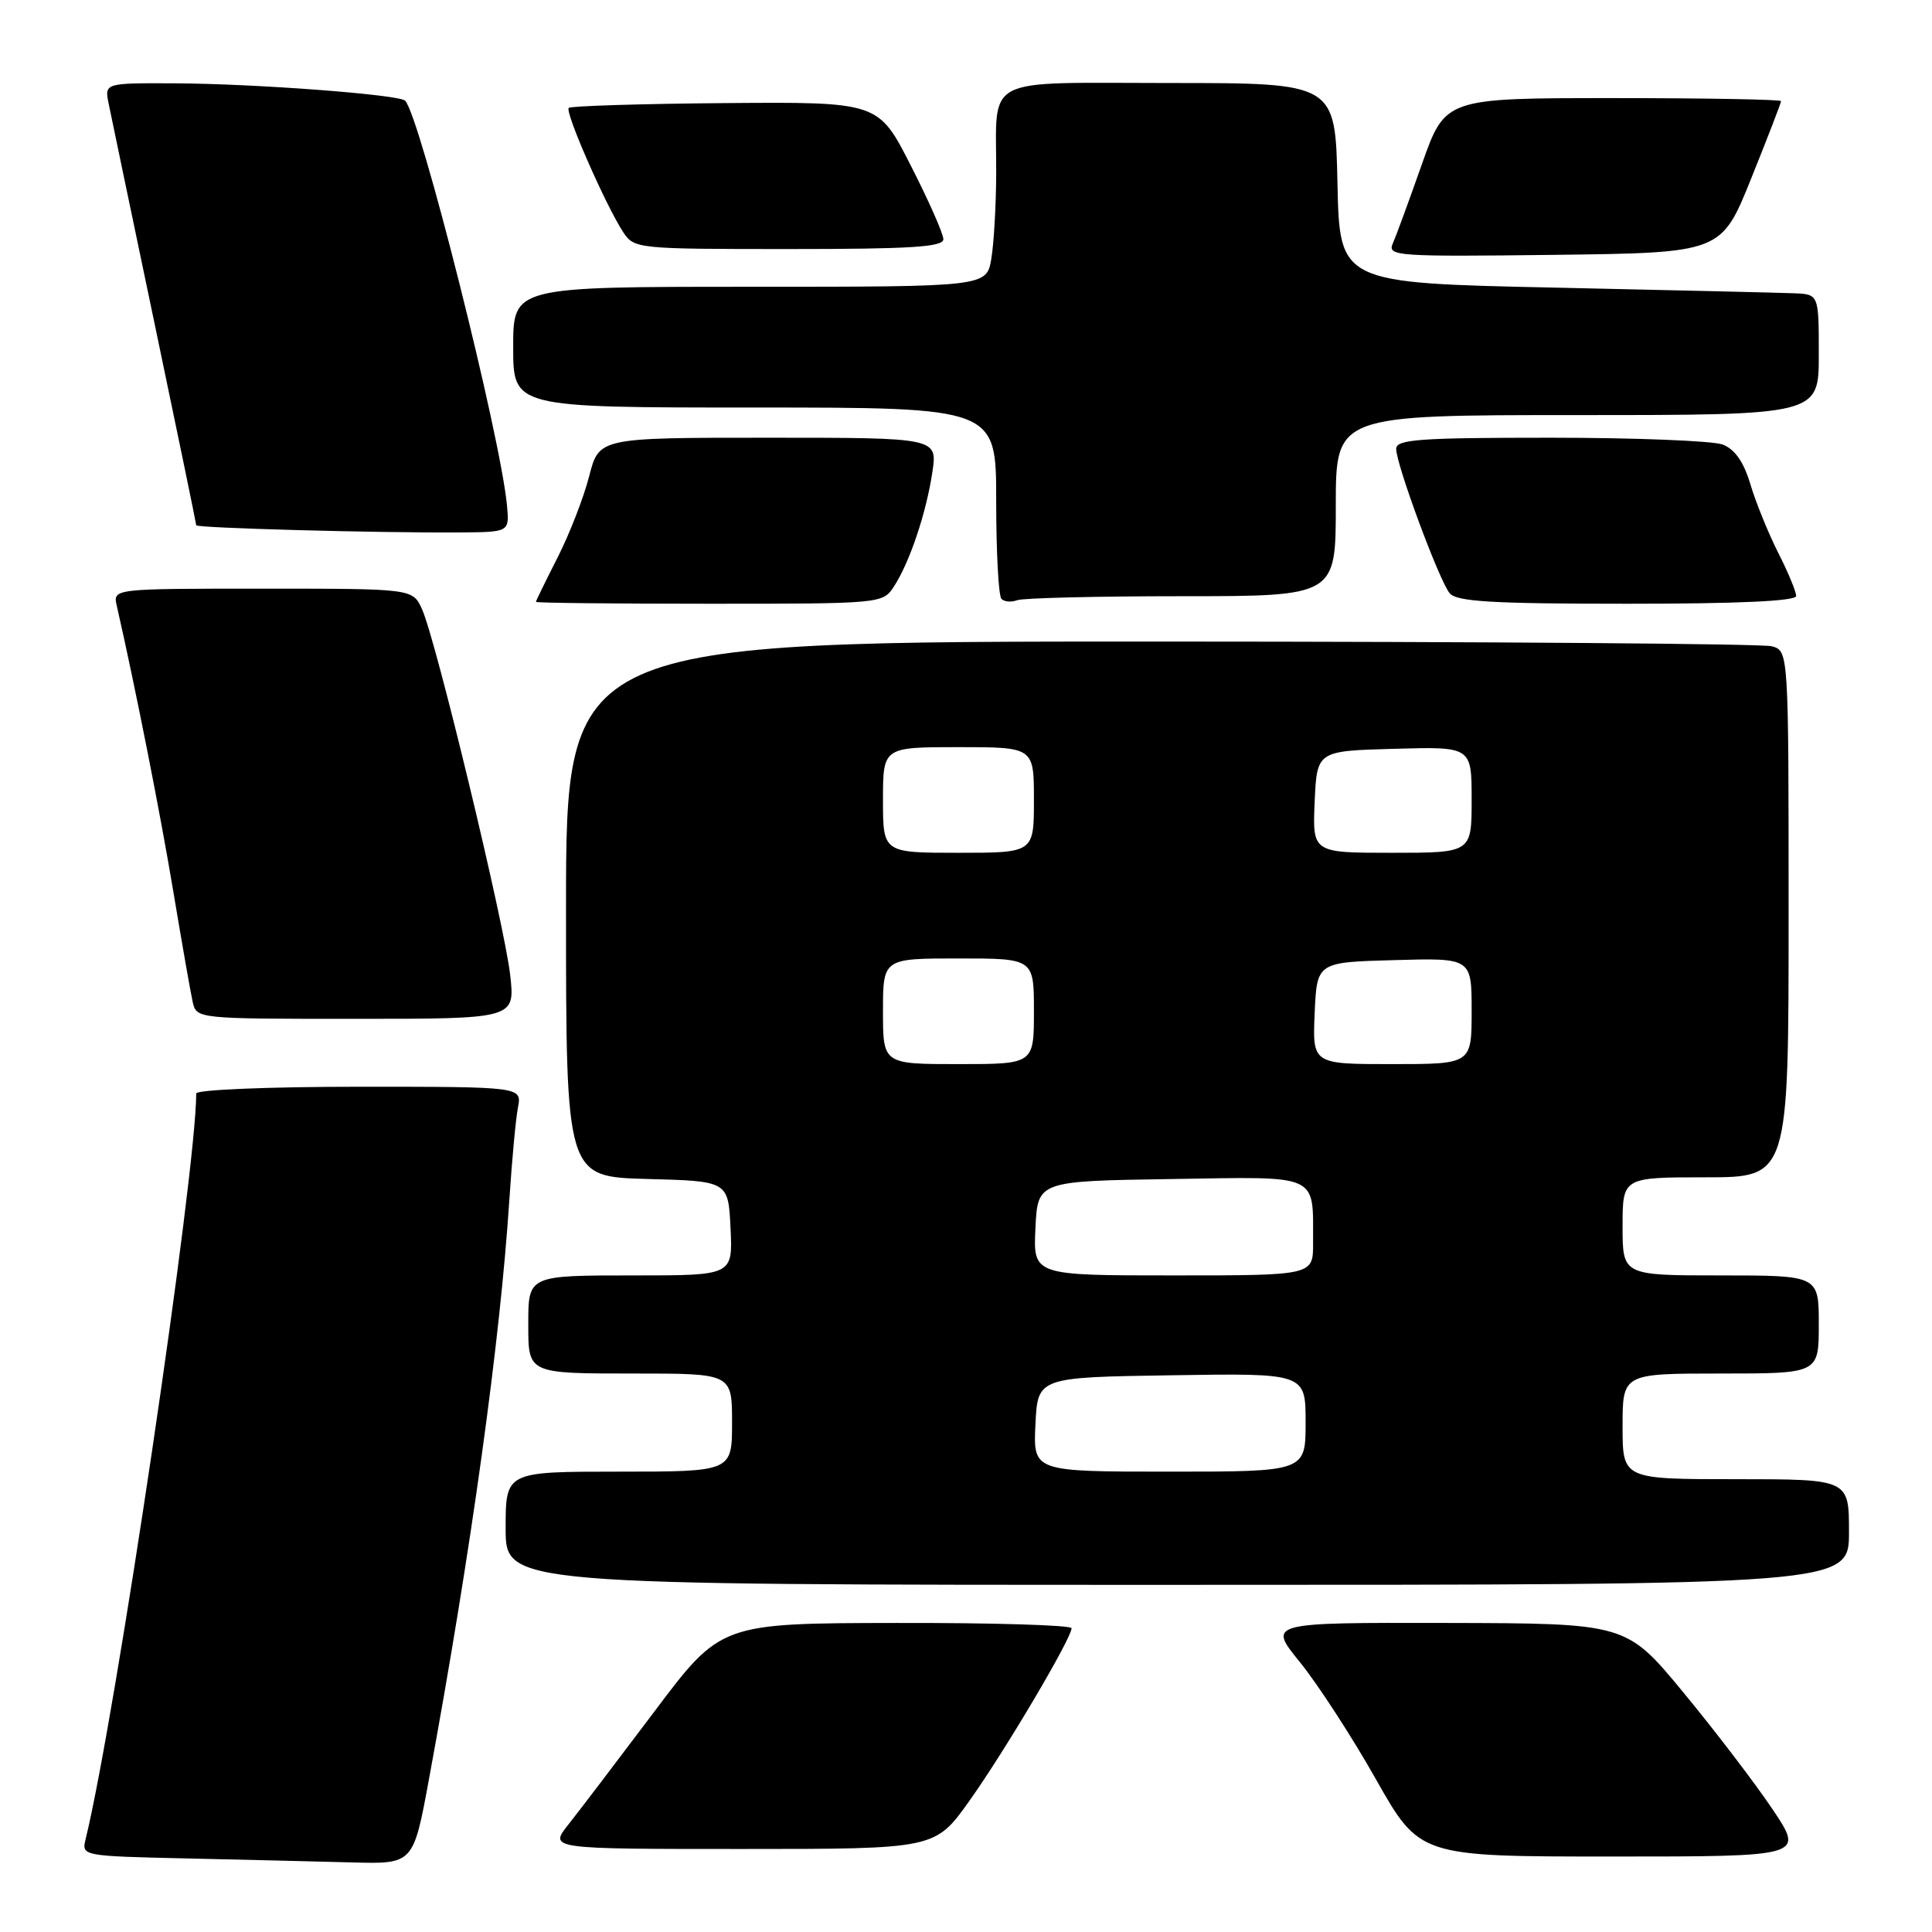 <?xml version="1.0" encoding="UTF-8" standalone="no"?>
<!DOCTYPE svg PUBLIC "-//W3C//DTD SVG 1.1//EN" "http://www.w3.org/Graphics/SVG/1.1/DTD/svg11.dtd" >
<svg xmlns="http://www.w3.org/2000/svg" xmlns:xlink="http://www.w3.org/1999/xlink" version="1.1" viewBox="0 0 256 256">
 <g >
 <path fill="currentColor"
d=" M 56.84 235.75 C 62.44 205.39 66.27 177.75 67.49 159.00 C 67.83 153.78 68.34 148.26 68.63 146.75 C 69.16 144.00 69.16 144.00 47.58 144.00 C 35.56 144.00 26.00 144.40 26.00 144.89 C 26.00 155.45 15.32 227.43 11.34 243.72 C 10.80 245.92 10.91 245.94 24.65 246.25 C 32.27 246.42 42.16 246.66 46.64 246.78 C 54.77 247.00 54.77 247.00 56.84 235.75 Z  M 234.88 239.75 C 232.57 236.31 227.27 229.36 223.09 224.30 C 215.50 215.10 215.50 215.10 191.74 215.05 C 167.98 215.00 167.98 215.00 172.25 220.25 C 174.59 223.14 179.13 230.11 182.31 235.75 C 188.11 246.00 188.11 246.00 213.59 246.00 C 239.07 246.00 239.07 246.00 234.88 239.75 Z  M 128.43 238.65 C 133.06 232.17 141.98 217.10 141.99 215.75 C 142.00 215.34 131.54 215.02 118.75 215.05 C 95.50 215.09 95.50 215.09 86.70 226.80 C 81.86 233.23 76.74 239.96 75.32 241.75 C 72.74 245.00 72.74 245.00 98.32 245.00 C 123.90 245.00 123.90 245.00 128.43 238.65 Z  M 245.00 203.00 C 245.00 196.00 245.00 196.00 230.00 196.00 C 215.00 196.00 215.00 196.00 215.00 189.00 C 215.00 182.00 215.00 182.00 228.00 182.00 C 241.00 182.00 241.00 182.00 241.00 175.50 C 241.00 169.00 241.00 169.00 228.00 169.00 C 215.00 169.00 215.00 169.00 215.00 162.50 C 215.00 156.00 215.00 156.00 226.00 156.00 C 237.00 156.00 237.00 156.00 237.00 121.12 C 237.00 86.23 237.00 86.23 234.75 85.63 C 233.51 85.30 197.06 85.02 153.75 85.01 C 75.00 85.00 75.00 85.00 75.00 120.47 C 75.00 155.93 75.00 155.93 85.75 156.22 C 96.50 156.50 96.50 156.50 96.80 162.75 C 97.10 169.00 97.10 169.00 84.15 169.00 C 69.92 169.00 70.00 168.96 70.00 175.50 C 70.00 182.04 69.92 182.00 84.11 182.00 C 97.00 182.00 97.00 182.00 97.00 188.50 C 97.00 195.00 97.00 195.00 82.00 195.00 C 67.00 195.00 67.00 195.00 67.00 202.50 C 67.00 210.00 67.00 210.00 156.00 210.00 C 245.00 210.00 245.00 210.00 245.00 203.00 Z  M 67.60 129.18 C 66.84 122.43 57.75 84.74 55.92 80.72 C 54.68 78.00 54.68 78.00 34.82 78.00 C 14.96 78.00 14.96 78.00 15.47 80.25 C 17.93 91.04 21.26 107.87 22.96 118.11 C 24.10 124.92 25.25 131.51 25.53 132.75 C 26.04 135.00 26.07 135.00 47.15 135.00 C 68.26 135.00 68.26 135.00 67.60 129.18 Z  M 118.44 77.73 C 120.52 74.56 122.73 67.99 123.54 62.58 C 124.23 58.00 124.23 58.00 101.80 58.00 C 79.38 58.00 79.38 58.00 78.07 63.09 C 77.36 65.88 75.48 70.72 73.90 73.84 C 72.32 76.95 71.02 79.61 71.01 79.75 C 71.01 79.89 81.34 80.00 93.98 80.00 C 116.75 80.00 116.97 79.98 118.44 77.73 Z  M 156.58 79.00 C 177.00 79.00 177.00 79.00 177.00 67.00 C 177.00 55.00 177.00 55.00 209.00 55.00 C 241.00 55.00 241.00 55.00 241.00 47.00 C 241.00 39.00 241.00 39.00 237.75 38.86 C 235.96 38.79 221.68 38.45 206.00 38.11 C 177.50 37.50 177.50 37.50 177.22 24.25 C 176.94 11.00 176.94 11.00 155.09 11.00 C 129.79 11.00 132.05 9.83 132.00 23.00 C 131.99 27.12 131.70 32.19 131.36 34.25 C 130.74 38.00 130.74 38.00 99.37 38.00 C 68.00 38.00 68.00 38.00 68.00 46.00 C 68.00 54.00 68.00 54.00 100.00 54.00 C 132.00 54.00 132.00 54.00 132.00 66.33 C 132.00 73.12 132.31 78.98 132.70 79.36 C 133.08 79.75 134.02 79.82 134.78 79.53 C 135.54 79.24 145.35 79.00 156.58 79.00 Z  M 238.00 78.97 C 238.00 78.40 236.93 75.81 235.61 73.22 C 234.30 70.62 232.64 66.54 231.93 64.15 C 231.04 61.18 229.87 59.52 228.25 58.90 C 226.94 58.41 216.67 58.00 205.43 58.00 C 188.11 58.00 185.00 58.22 185.00 59.47 C 185.00 61.55 190.70 76.94 192.09 78.61 C 193.01 79.72 197.76 80.00 215.62 80.00 C 230.35 80.00 238.00 79.65 238.00 78.97 Z  M 67.18 67.00 C 66.34 57.82 55.64 15.31 53.68 13.34 C 52.86 12.53 33.84 11.09 23.17 11.04 C 13.84 11.00 13.84 11.00 14.40 13.75 C 14.71 15.26 17.44 28.37 20.48 42.87 C 23.52 57.38 26.00 69.40 26.00 69.60 C 26.00 69.97 50.27 70.63 61.00 70.55 C 67.50 70.50 67.50 70.50 67.18 67.00 Z  M 232.04 23.65 C 234.22 18.24 236.00 13.63 236.00 13.40 C 236.00 13.18 225.99 13.00 213.75 13.00 C 191.50 13.00 191.50 13.00 188.41 21.75 C 186.72 26.56 184.98 31.30 184.55 32.27 C 183.82 33.94 185.05 34.02 205.92 33.77 C 228.08 33.50 228.08 33.50 232.04 23.65 Z  M 125.00 31.70 C 125.00 30.98 123.06 26.59 120.69 21.95 C 116.39 13.50 116.39 13.50 96.12 13.66 C 84.97 13.75 75.63 14.04 75.36 14.30 C 74.83 14.84 80.25 27.20 82.57 30.75 C 84.02 32.96 84.39 33.00 104.52 33.00 C 120.68 33.00 125.00 32.73 125.00 31.70 Z  M 137.20 188.75 C 137.50 182.50 137.50 182.50 155.25 182.23 C 173.00 181.95 173.00 181.95 173.00 188.48 C 173.00 195.00 173.00 195.00 154.95 195.00 C 136.90 195.00 136.90 195.00 137.20 188.75 Z  M 137.20 162.75 C 137.50 156.50 137.50 156.50 155.13 156.23 C 175.12 155.92 173.96 155.39 173.99 164.75 C 174.00 169.00 174.00 169.00 155.45 169.00 C 136.90 169.00 136.90 169.00 137.20 162.75 Z  M 117.00 134.00 C 117.00 127.00 117.00 127.00 127.00 127.00 C 137.00 127.00 137.00 127.00 137.00 134.00 C 137.00 141.00 137.00 141.00 127.00 141.00 C 117.00 141.00 117.00 141.00 117.00 134.00 Z  M 174.20 134.25 C 174.50 127.50 174.50 127.50 184.75 127.22 C 195.00 126.93 195.00 126.93 195.00 133.97 C 195.00 141.00 195.00 141.00 184.45 141.00 C 173.91 141.00 173.91 141.00 174.20 134.25 Z  M 117.00 106.00 C 117.00 99.00 117.00 99.00 127.00 99.00 C 137.00 99.00 137.00 99.00 137.00 106.00 C 137.00 113.00 137.00 113.00 127.00 113.00 C 117.00 113.00 117.00 113.00 117.00 106.00 Z  M 174.20 106.25 C 174.50 99.50 174.50 99.50 184.75 99.22 C 195.00 98.93 195.00 98.93 195.00 105.97 C 195.00 113.00 195.00 113.00 184.45 113.00 C 173.91 113.00 173.91 113.00 174.20 106.25 Z "/>
</g>
</svg>